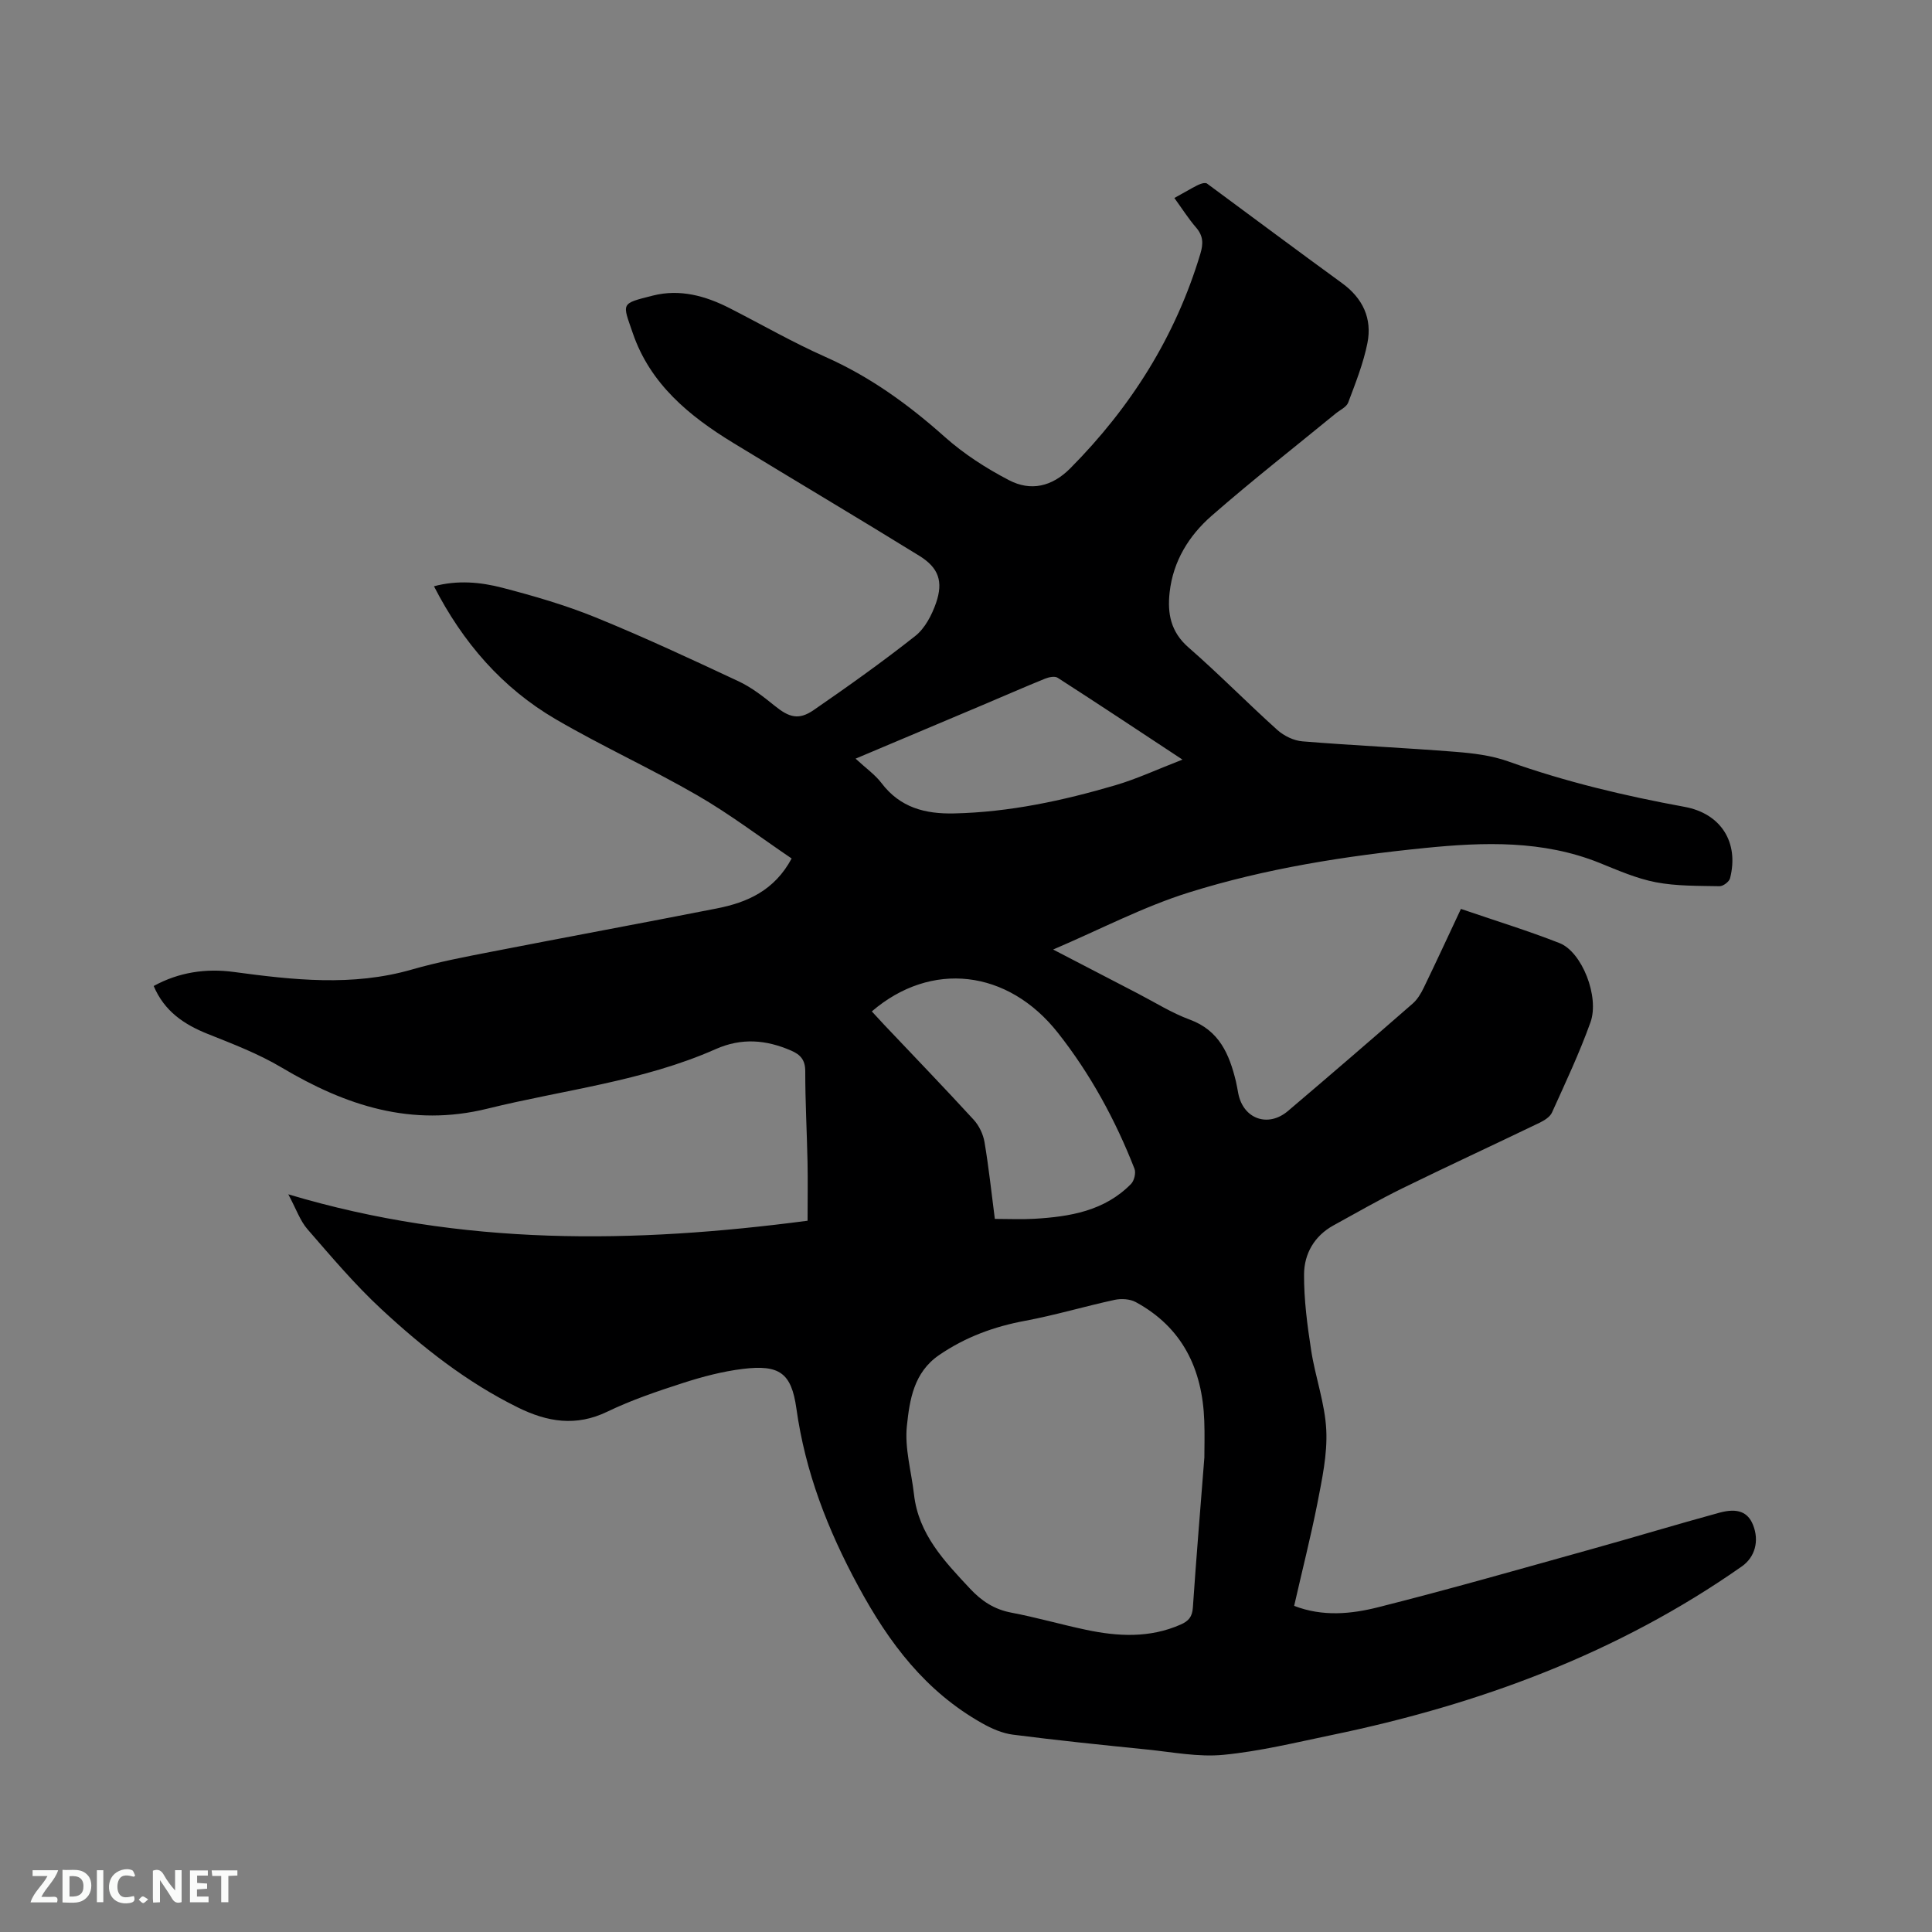 <svg enable-background="new 0 0 400 400" viewBox="0 0 400 400" xmlns="http://www.w3.org/2000/svg"><rect x="0" y="0" width="400" height="400" fill="#808080" stroke="none"/><path d="m267.94 332.48c5.93 2.28 11.82 1.69 17.4.28 14.77-3.72 29.42-7.92 44.1-12.01 8.86-2.46 17.67-5.14 26.54-7.56 3.82-1.04 5.91-.1 6.96 2.51 1.35 3.34.4 6.7-2.3 8.6-25.67 18.01-54.41 28.6-84.88 34.91-7.46 1.55-14.92 3.38-22.48 4.11-5.18.5-10.53-.57-15.78-1.1-9.28-.94-18.55-1.89-27.8-3.08-2.19-.28-4.41-1.26-6.36-2.36-11.71-6.59-19.26-16.57-25.65-28.38-6.36-11.75-10.97-23.65-12.81-36.81-1.03-7.34-3.51-9.1-11.1-8.17-4.16.51-8.31 1.6-12.31 2.89-5.33 1.72-10.7 3.53-15.73 5.96-6.5 3.14-12.44 2.13-18.52-.87-10.57-5.21-19.73-12.43-28.28-20.37-5.49-5.09-10.36-10.87-15.28-16.53-1.53-1.76-2.33-4.17-3.97-7.23 36.07 10.8 71.65 10.18 107.51 5.47 0-4.39.07-8.3-.01-12.19-.13-6.25-.48-12.5-.47-18.76 0-2.33-.98-3.43-2.91-4.27-5.19-2.25-10.24-2.7-15.64-.31-15.06 6.67-31.43 8.42-47.23 12.32-15.74 3.89-29.37-.62-42.65-8.52-4.78-2.84-10.07-4.87-15.27-6.94-4.92-1.97-8.98-4.69-11.2-9.93 5.21-2.86 10.84-3.68 16.55-2.91 12.34 1.66 24.58 3.04 36.87-.49 5.49-1.58 11.13-2.65 16.74-3.74 15.47-3.02 30.98-5.88 46.44-8.92 6.29-1.24 11.92-3.7 15.48-10.34-6.5-4.4-12.75-9.16-19.5-13.06-9.61-5.56-19.77-10.18-29.36-15.78-11.05-6.46-19.21-15.85-25.19-27.52 4.89-1.31 9.63-.87 14.16.31 6.54 1.7 13.08 3.6 19.32 6.14 9.99 4.07 19.79 8.64 29.57 13.22 2.71 1.27 5.16 3.19 7.51 5.09 2.95 2.39 4.95 3.01 8.04.88 7.15-4.93 14.24-9.97 21.05-15.35 2.01-1.59 3.43-4.34 4.3-6.84 1.53-4.44.53-7.28-3.44-9.74-12.79-7.9-25.72-15.56-38.55-23.39-9.11-5.56-17.19-12.19-20.8-22.73-2.15-6.28-2.62-6.06 4.15-7.77 5.61-1.42 10.91.05 15.94 2.62 6.6 3.37 13.05 7.08 19.81 10.08 9.23 4.1 17.17 9.85 24.66 16.53 3.97 3.54 8.59 6.52 13.32 8.98 4.5 2.35 8.9 1.38 12.71-2.46 12.54-12.65 21.76-27.24 26.91-44.37.65-2.15.62-3.75-.89-5.49-1.57-1.82-2.87-3.88-4.48-6.1 1.41-.79 2.58-1.45 3.76-2.1 1.1-.6 2.22-1.19 2.94-.93 9.33 6.89 18.63 13.83 28.01 20.66 4.31 3.13 6.27 7.33 5.26 12.41-.84 4.2-2.46 8.27-3.98 12.31-.35.94-1.67 1.53-2.56 2.25-8.6 7.05-17.37 13.9-25.73 21.21-4.69 4.1-7.96 9.38-8.68 15.83-.49 4.39.22 8.2 3.9 11.41 6.31 5.5 12.18 11.5 18.41 17.1 1.36 1.22 3.4 2.21 5.2 2.35 10.56.86 21.15 1.33 31.71 2.17 3.65.29 7.43.75 10.85 1.97 11.91 4.25 24.13 7.14 36.54 9.42 7.55 1.38 11.31 7.37 9.42 14.78-.18.72-1.44 1.67-2.18 1.65-4.41-.09-8.9 0-13.19-.82-4.01-.77-7.87-2.48-11.69-4.02-11.71-4.7-23.88-4.3-36.04-3.08-16.57 1.66-33.06 4.24-48.95 9.22-9.43 2.95-18.32 7.63-28.1 11.81 6.28 3.26 11.89 6.18 17.51 9.09 3.57 1.85 7.03 4.04 10.78 5.42 6.12 2.25 8.19 7.17 9.55 12.78.2.82.32 1.66.49 2.5 1.03 5.28 6.16 7.15 10.3 3.63 8.65-7.34 17.24-14.75 25.79-22.21.99-.86 1.74-2.11 2.32-3.32 2.58-5.33 5.06-10.7 7.69-16.3 6.91 2.37 13.77 4.47 20.42 7.08 4.63 1.82 8.3 11.09 6.4 16.4-2.28 6.36-5.18 12.51-7.97 18.68-.42.93-1.62 1.66-2.62 2.14-9.44 4.55-18.95 8.94-28.36 13.55-4.84 2.37-9.52 5.08-14.25 7.67-3.99 2.19-6.08 5.9-6.1 10.16-.03 5.23.67 10.51 1.47 15.7.85 5.54 2.86 10.97 3.13 16.51.25 5.06-.89 10.24-1.86 15.29-1.38 6.93-3.13 13.82-4.79 21.12zm-18.59-30.71c0-1.9.09-4.77-.02-7.62-.39-10.68-4.49-19.3-14.19-24.57-1.2-.65-2.99-.75-4.36-.46-6.19 1.34-12.29 3.17-18.51 4.33-6.46 1.2-12.36 3.36-17.82 7.09-5.3 3.62-6.12 9.33-6.69 14.68-.49 4.61.93 9.43 1.47 14.16.93 8.27 6.3 13.86 11.61 19.54 2.39 2.56 5.01 4.29 8.54 4.96 5.19.98 10.29 2.46 15.46 3.55 6.61 1.4 13.2 1.75 19.62-1.09 1.65-.73 2.38-1.62 2.51-3.5.68-10.03 1.52-20.06 2.38-31.07zm-43.38-49.41c2.86 0 5.5.13 8.12-.02 7.4-.43 14.59-1.61 20.09-7.23.65-.67 1.04-2.29.7-3.14-3.95-10.1-9.12-19.59-15.83-28.11-10.39-13.19-26.29-14.98-38.55-4.46.86.93 1.7 1.86 2.56 2.77 6.19 6.54 12.44 13.02 18.52 19.65 1.12 1.22 1.97 2.99 2.25 4.63.88 5.19 1.43 10.44 2.14 15.91zm-28.83-95.29c2.15 2 4.04 3.31 5.36 5.05 3.85 5.08 9.01 6.43 15.07 6.29 11.43-.26 22.47-2.64 33.34-5.83 4.46-1.31 8.73-3.31 13.91-5.31-9.25-6.1-17.52-11.59-25.85-16.95-.59-.38-1.81-.13-2.6.19-4.31 1.75-8.57 3.62-12.85 5.43-8.55 3.61-17.1 7.22-26.38 11.13z" fill="#000001"/><g fill="#fafbfa"><path d="m37.59 393.81c-.92.31-1.52.05-2-.78-.7-1.2-1.52-2.34-2.47-3.78v4.59c-.55.03-.95.05-1.41.07-.03-.37-.06-.64-.06-.91 0-1.91 0-3.81 0-5.7 1.13-.41 1.77-.03 2.29.91.62 1.11 1.38 2.14 2.31 3.19v-4.2h1.35v6.61z"/><path d="m12.94 393.88v-6.75c1.9.19 3.93-.54 5.37 1.29.8 1.01.78 2.88.03 3.97-1.37 1.97-3.4 1.51-5.4 1.49m1.45-1.22c2.04.12 2.92-.58 2.89-2.21-.03-1.51-.98-2.19-2.89-2z"/><path d="m11.81 393.87h-5.49c.68-2.18 2.47-3.48 3.51-5.45h-3.08v-1.21h5.29c-.71 2.13-2.44 3.48-3.47 5.51.86 0 1.63.04 2.39-.01.79-.05 1.14.21.85 1.16"/><path d="m39.33 393.86v-6.61h3.7v1.07h-2.22v1.52c.68.04 1.34.09 2.07.13v1.07c-.72.05-1.38.09-2.1.14v1.48h2.4v1.19h-3.85z"/><path d="m27.71 388.56c-1.15-.3-2.46-.61-3.1.64-.37.73-.41 1.93-.06 2.67.63 1.35 1.99.93 3.17.68.35.94-.01 1.32-.93 1.46-1.62.25-3.05-.27-3.76-1.48-.73-1.24-.6-3.03.31-4.17.88-1.11 2.71-1.7 4-1.16.32.13.44.74.65 1.12-.1.08-.19.16-.28.24"/><path d="m49.15 387.24v1.07c-.59.02-1.17.05-1.87.08v5.44h-1.48v-5.44h-1.85c-.05-.4-.08-.73-.13-1.15z"/><path d="m20.06 387.21h1.33v6.62h-1.33z"/><path d="m30.68 393.25c-.49.38-.8.79-1.05.76-.32-.05-.6-.45-.9-.7.26-.24.51-.64.8-.67.29-.04.62.3 1.15.61"/></g></svg>